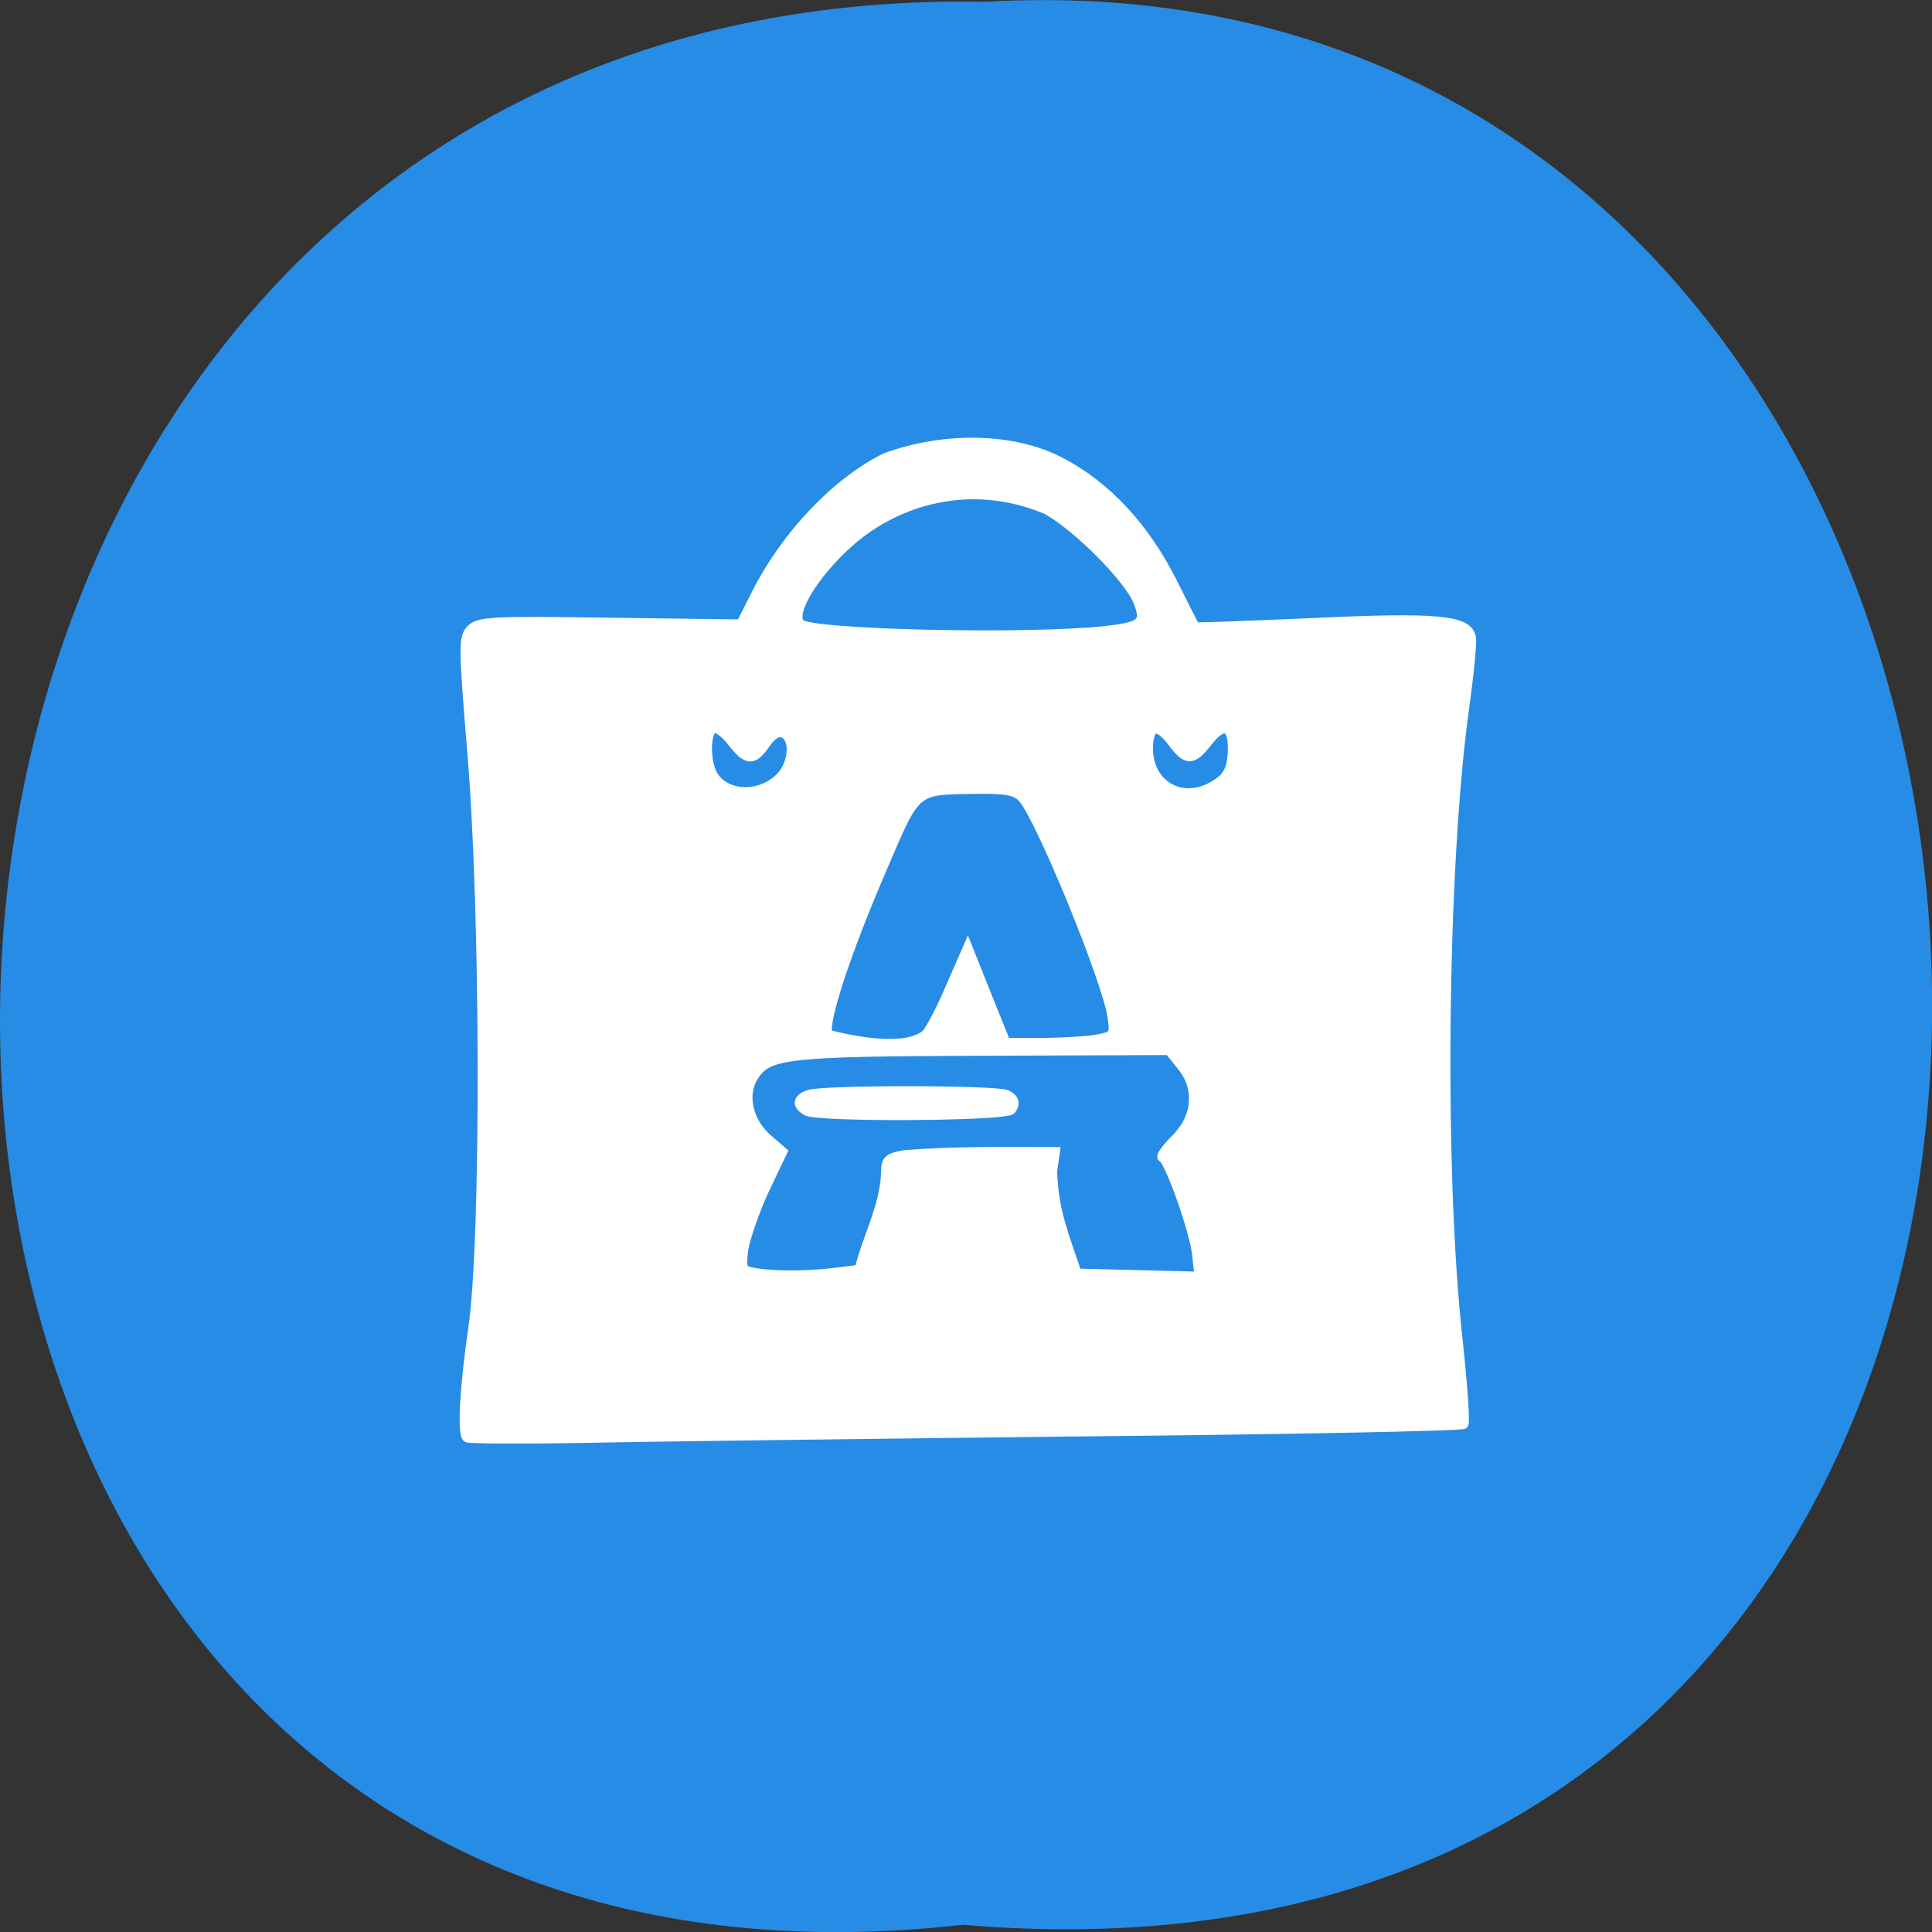 <svg xmlns="http://www.w3.org/2000/svg" viewBox="0 0 22 22"><rect x="0" y="0" width="22" height="22" fill="#333333" stroke="none"/><path d="m 10.965 21.918 c -14.766 1.664 -14.559 -22.18 0.262 -21.898 c 13.781 -0.785 15.03 23.2 -0.262 21.898" fill="#278ce5"/><g fill="#fff" stroke="#fff" transform="scale(0.086)"><path d="m 61.818 190.36 c -0.682 -0.727 -0.318 -6.773 0.818 -14.591 c 1.682 -11.682 1.636 -54.818 -0.136 -76 c -1.182 -14.409 -1.182 -15.364 -0.136 -16.455 c 1.045 -1.045 2.818 -1.136 18.409 -0.909 l 17.318 0.227 l 2.091 -4.136 c 3.909 -7.682 10.591 -14.727 17.09 -17.909 c 7.818 -2.864 16.955 -2.682 23.18 0.591 c 6.091 3.182 11.136 8.636 14.773 15.864 c 1.591 3.182 2.955 5.864 3 5.955 c 0.091 0.091 7.091 -0.182 15.591 -0.545 c 16.455 -0.773 20.545 -0.409 21 1.955 c 0.136 0.636 -0.273 4.864 -0.909 9.364 c -2.909 21.09 -3.318 61.5 -0.864 83.59 c 0.636 5.909 1 11 0.773 11.227 c -0.273 0.273 -23.409 0.727 -51.45 1 c -28.09 0.318 -57.59 0.682 -65.59 0.864 c -8.05 0.136 -14.773 0.091 -14.955 -0.091 m 48.591 -21.864 l 3.364 -0.409 c 1 -4.182 3.364 -8.409 3.5 -12.773 c 0 -1.727 0.273 -2 2.455 -2.409 c 7.091 -0.545 12.682 -0.409 20 -0.409 l -0.364 2.545 c 0.136 5.318 1.545 8.409 3.227 13.545 c 5.409 0.136 10.773 0.273 16.182 0.409 l -0.318 -2.955 c -0.364 -3.136 -3.636 -12.409 -4.545 -12.773 c -0.318 -0.136 0.5 -1.227 1.727 -2.455 c 2.909 -2.909 3.227 -6.773 0.727 -9.773 l -1.591 -1.955 l -24.591 0.091 c -26.23 0.091 -28.5 0.364 -30.409 3.409 c -1.5 2.364 -0.682 5.955 1.818 8.136 l 2.045 1.773 l -2.364 4.955 c -1.273 2.727 -2.5 6.273 -2.773 7.818 c -0.364 2.636 -0.273 2.909 1.136 3.182 c 2.455 0.5 7.182 0.5 10.818 0.045 m 12.227 -31.636 c 0.545 -0.636 2.045 -3.5 3.227 -6.318 l 2.227 -5.091 c 1.682 4.227 3.364 8.409 5.05 12.591 h 4.682 c 2.545 0 5.773 -0.182 7.182 -0.409 c 2.455 -0.455 2.545 -0.5 2.227 -2.909 c -0.636 -4.773 -9.636 -26.682 -11.909 -29.09 c -0.909 -0.955 -2.182 -1.182 -6.182 -1.136 c -8.227 0.136 -7.773 -0.227 -12.409 10.591 c -4.818 11.182 -7.773 20.273 -7.182 21.864 c 3.318 0.864 10.455 2.318 13.09 -0.091 m -19.409 -33.909 c 1.773 -1.773 2.045 -5.182 0.455 -5.864 c -0.727 -0.273 -1.545 0.182 -2.364 1.409 c -1.636 2.364 -2.455 2.318 -4.5 -0.318 c -1 -1.273 -2.045 -1.955 -2.5 -1.682 c -0.909 0.591 -0.955 4.182 -0.045 5.955 c 1.545 2.955 6.182 3.227 8.955 0.5 m 57.23 1.182 c 2.091 -1.136 2.682 -2.318 2.682 -5.182 c 0 -2.955 -1.273 -3.273 -3.227 -0.773 c -2.091 2.682 -2.818 2.682 -4.818 0 c -1.909 -2.5 -3.091 -2.136 -3.091 1 c 0.045 4.727 4.318 7.227 8.455 4.955 m -14.05 -20.636 c 4.773 -0.545 5.318 -1.045 4.227 -3.818 c -1.182 -3.045 -8.05 -9.955 -12.09 -12.182 c -10.136 -4.273 -19.909 -1.182 -26.09 4.273 c -4.727 4.182 -7.909 9.455 -6.545 10.818 c 1.318 1.409 30.409 2.045 40.5 0.909" stroke-width="1.229"/><path d="m 106.77 147.32 c -1.591 -0.864 -1.5 -2 0.273 -2.591 c 2.091 -0.682 24.636 -0.636 26.27 0 c 1.227 0.545 1.5 1.455 0.682 2.409 c -0.773 0.909 -25.5 1.045 -27.23 0.182" stroke-width="0.823"/></g></svg>